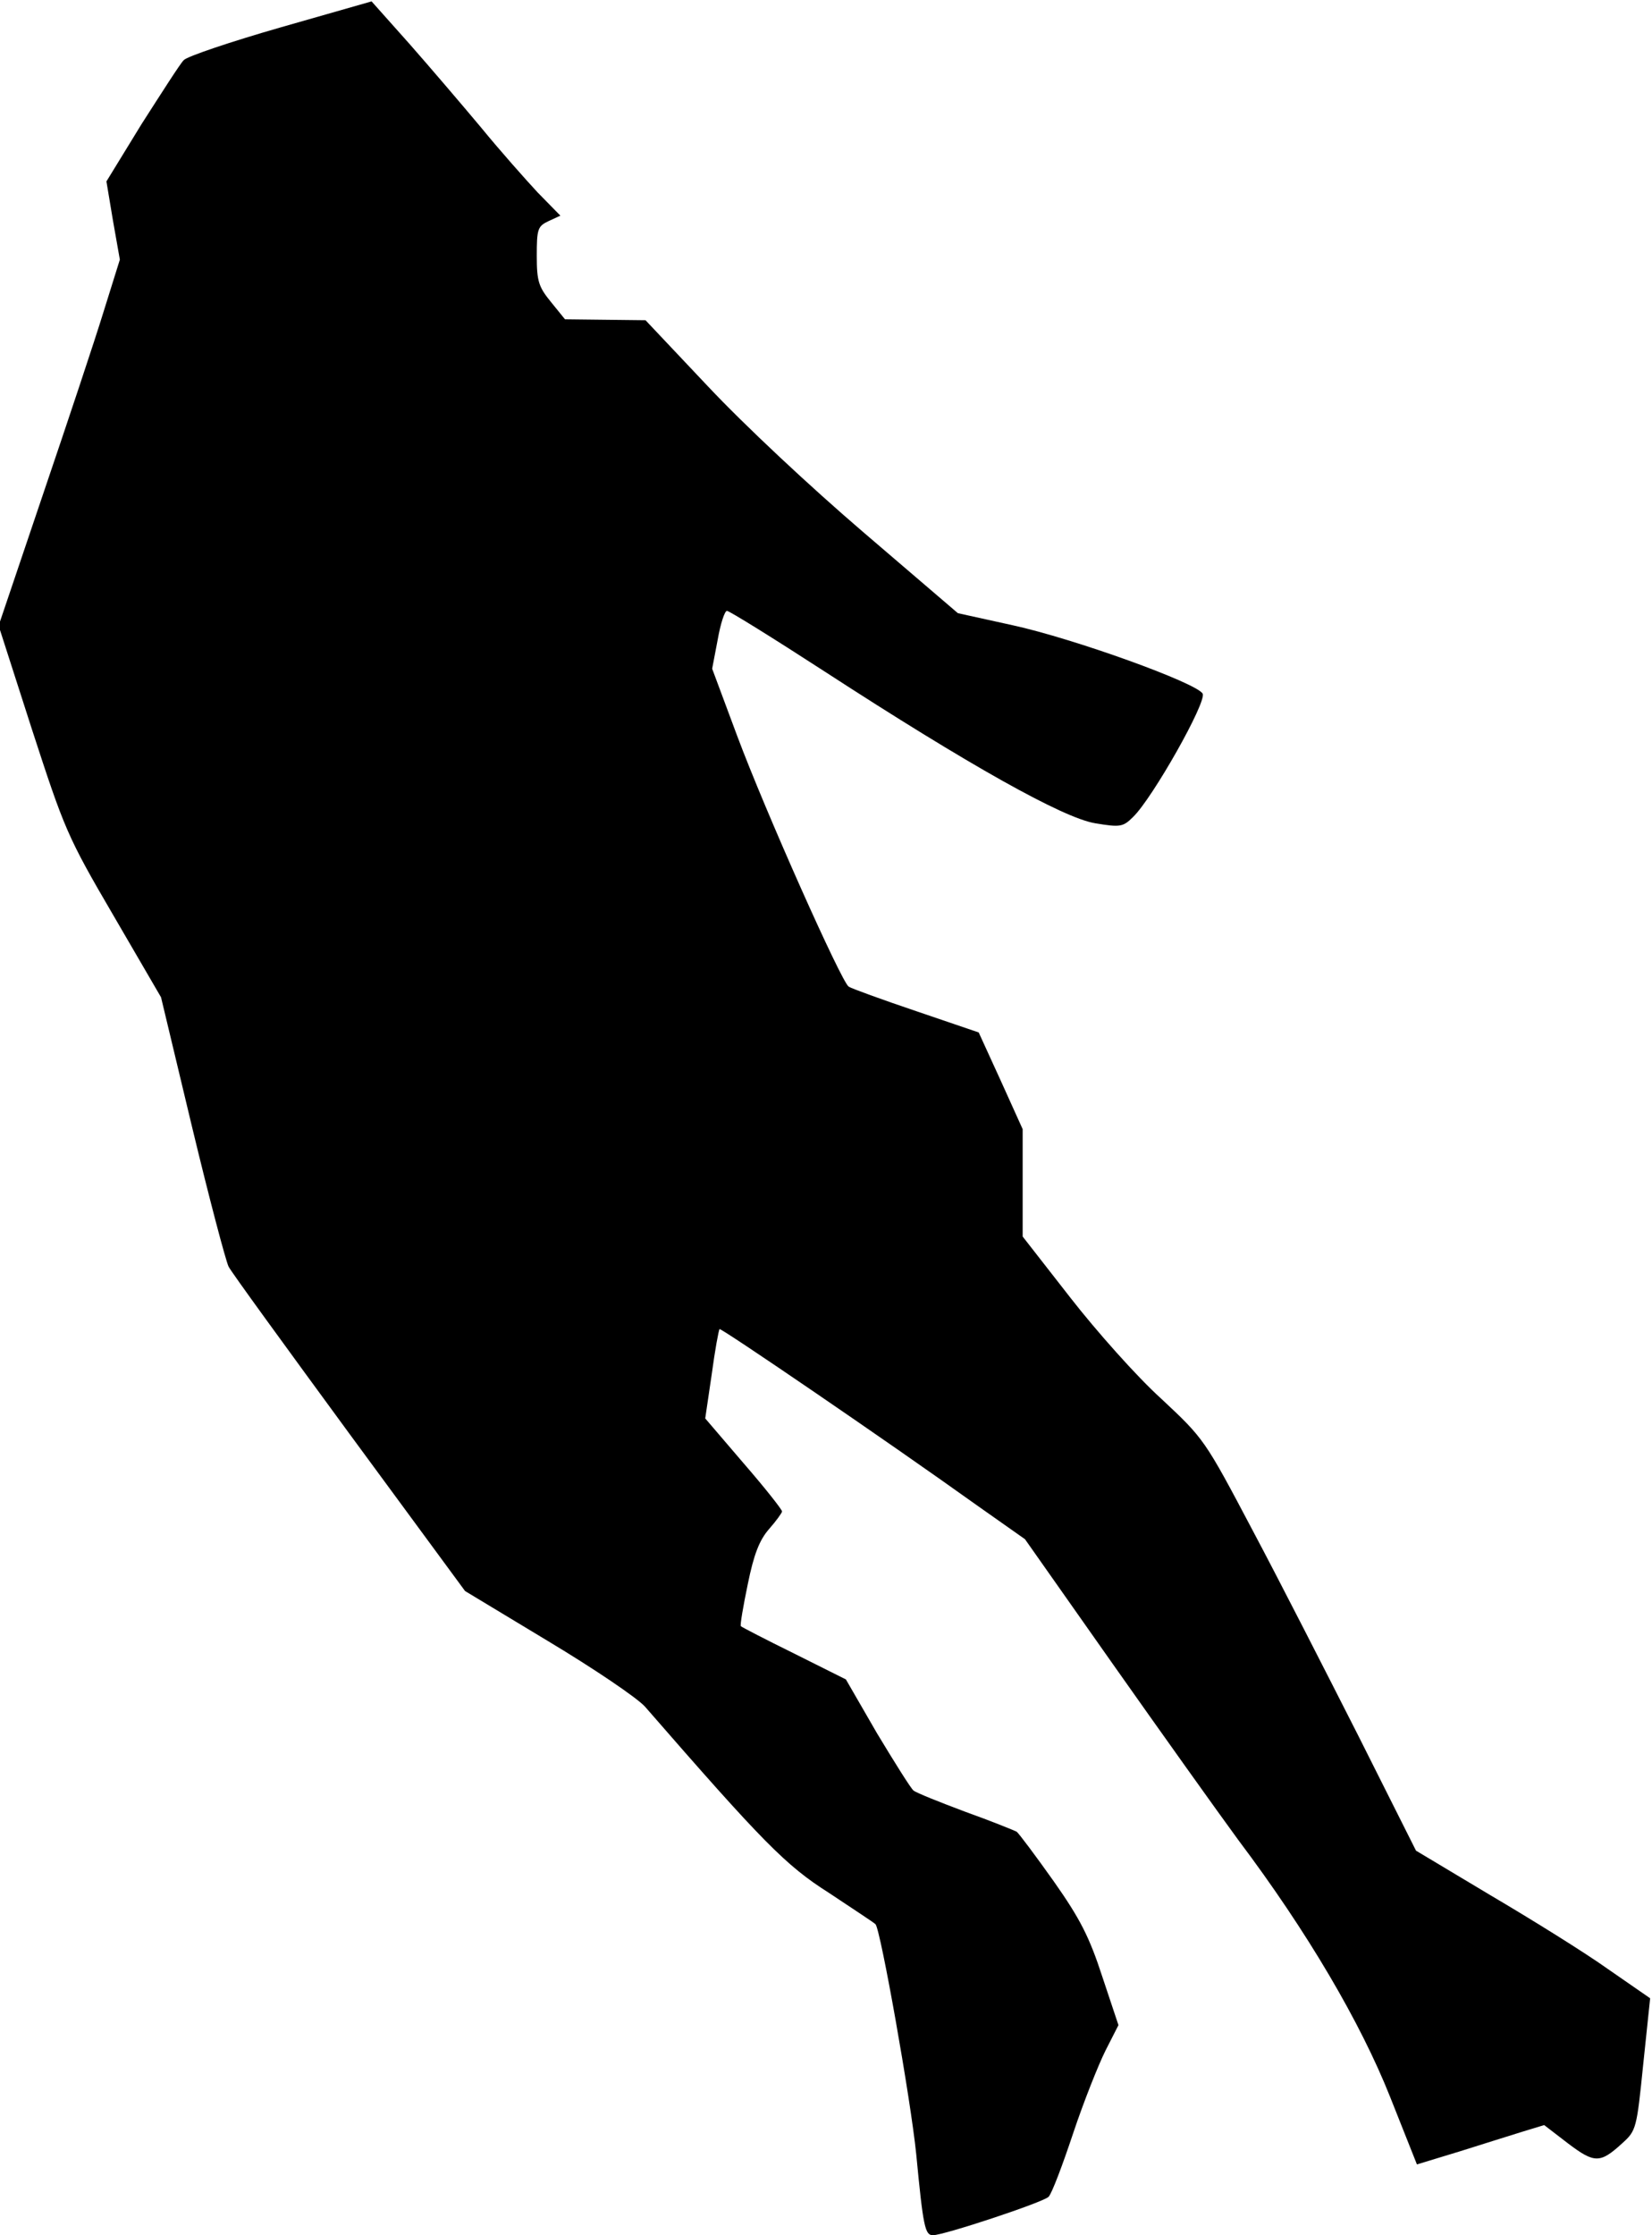 <?xml version="1.0" standalone="no"?>
<!DOCTYPE svg PUBLIC "-//W3C//DTD SVG 20010904//EN"
 "http://www.w3.org/TR/2001/REC-SVG-20010904/DTD/svg10.dtd">
<svg version="1.0" xmlns="http://www.w3.org/2000/svg"
 width="357pt" height="483pt" viewBox="0 0 357 483"
 preserveAspectRatio="xMidYMid meet">
<g transform="translate(0,483) scale(0.1,-0.1)"
fill="#000000" stroke="none">
<path fill="#000000" stroke="none" d="M607 4771 c-108 -31 -203 -63 -210 -71
-8 -8 -48 -71 -91 -138 l-76 -124 14 -84 15 -85 -35 -112 c-19 -62 -78 -239
-131 -395 l-96 -284 72 -224 c70 -215 76 -231 176 -402 l103 -177 67 -280 c37
-154 73 -290 79 -302 6 -12 124 -174 261 -361 l250 -340 179 -108 c100 -60
193 -123 210 -142 255 -293 304 -343 397 -402 51 -34 97 -64 101 -68 11 -12
76 -378 88 -497 15 -157 19 -175 36 -175 24 0 238 71 250 83 7 7 30 68 53 137
23 69 55 149 70 179 l28 55 -35 105 c-28 86 -48 125 -105 206 -39 55 -75 103
-80 107 -6 3 -55 23 -111 43 -56 21 -106 41 -112 46 -6 5 -41 61 -79 124 l-67
116 -112 56 c-61 30 -113 57 -115 59 -2 2 5 43 15 91 13 64 25 95 46 119 15
17 28 35 28 38 0 4 -37 51 -83 104 l-83 97 14 95 c7 52 15 96 17 98 3 3 358
-239 555 -380 l105 -74 190 -270 c105 -149 227 -320 271 -380 149 -198 264
-394 328 -555 l58 -146 92 28 c50 16 112 35 137 43 l46 14 52 -40 c57 -43 69
-43 117 1 30 27 31 32 45 170 l15 143 -91 63 c-49 35 -163 106 -253 159 l-162
97 -124 247 c-69 136 -171 336 -229 445 -104 197 -105 198 -198 285 -52 47
-140 146 -196 218 l-103 132 0 116 0 116 -47 104 -48 105 -135 46 c-74 25
-140 49 -146 53 -16 11 -179 376 -241 542 l-54 145 12 63 c6 34 15 62 20 62 5
0 100 -59 211 -131 311 -202 516 -317 585 -328 54 -9 60 -8 82 14 42 41 159
248 150 266 -12 23 -278 119 -411 148 l-118 26 -202 173 c-118 101 -259 233
-338 317 l-135 143 -87 1 -87 1 -30 37 c-27 33 -31 45 -31 100 0 58 2 64 25
75 l26 12 -49 50 c-26 28 -82 91 -122 140 -41 49 -111 131 -155 181 l-82 92
-196 -56z"/>
</g>
</svg>
